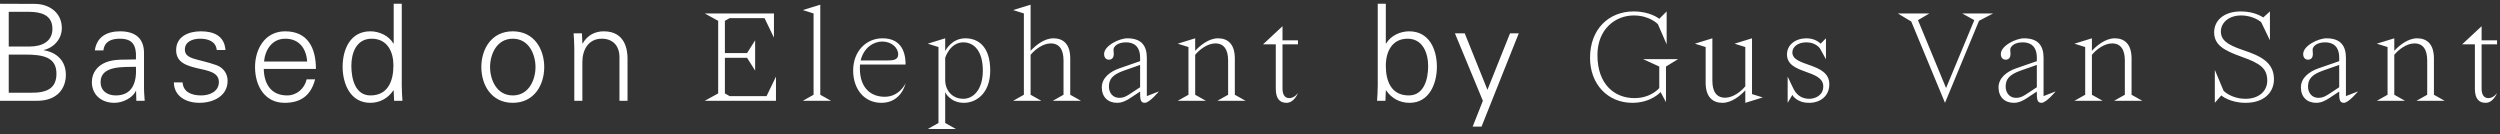 <svg width="372" height="20" viewBox="0 0 372 20" fill="none" xmlns="http://www.w3.org/2000/svg">
<rect x="0" y="0" width="372" height="20" fill="#333333" stroke="none"/>
<path d="M1.3 8.12H3.7C6.42 8.12 8.4 8.5 8.4 10.96C8.4 13.18 6.96 13.84 4.48 13.8H1.3V8.12ZM1.3 6.92V1.76H4.38C6.08 1.78 7.8 2.2 7.8 4.3C7.8 6.26 6.12 6.92 4.44 6.92H1.3ZM5.5 15C8.64 15 9.8 13.04 9.8 11.14C9.8 9.08 8.48 7.8 6.52 7.48V7.44C8.04 7.08 9.2 5.78 9.2 4.18C9.2 1.88 7.32 0.58 5.18 0.58L2.98023e-08 0.56V15H5.5ZM14.969 12.2C14.969 9.68 18.529 10 20.229 9.94C20.349 12.04 19.849 14.2 17.229 14.2C16.009 14.2 14.969 13.56 14.969 12.2ZM20.229 8.84C18.769 8.92 17.029 8.72 15.689 9.3C14.489 9.8 13.669 10.84 13.669 12.2C13.669 14.16 15.149 15.3 17.009 15.3C18.369 15.3 19.709 14.5 20.149 13.66L20.209 13.52H20.249L20.289 15H21.529C21.489 14.32 21.409 13.52 21.429 12.74V7.98C21.469 5.68 20.089 4.66 17.869 4.66C15.949 4.66 14.409 5.44 14.109 7.5H15.389C15.549 6.14 16.589 5.76 17.849 5.76C19.269 5.76 20.109 6.28 20.229 7.92V8.84ZM26.209 7.46C26.209 9.32 27.809 9.78 29.389 10.16C30.989 10.52 32.569 10.76 32.569 12.2C32.569 13.6 31.229 14.2 29.949 14.2C28.589 14.2 27.269 13.76 27.169 12.26H25.869C25.909 14.48 27.909 15.3 29.649 15.3C31.769 15.3 33.869 14.28 33.869 12.02C33.869 10.94 33.209 10.04 32.169 9.68C29.449 8.72 27.509 8.86 27.509 7.38C27.509 6.2 28.649 5.76 29.769 5.76C31.009 5.76 32.129 6.18 32.249 7.44H33.549C33.389 5.32 31.789 4.66 29.889 4.66C28.129 4.66 26.209 5.38 26.209 7.46ZM47.009 10.26C47.009 7.12 45.789 4.66 42.429 4.66C39.449 4.66 37.949 7.26 37.949 9.98C37.949 12.72 39.349 15.3 42.349 15.3C44.769 15.3 46.269 14.2 46.889 11.8H45.629C45.329 13.18 44.149 14.2 42.729 14.2C40.269 14.2 39.289 12.4 39.249 10.26H47.009ZM39.289 9.16C39.449 7.4 40.489 5.76 42.449 5.76C44.529 5.76 45.569 7.22 45.709 9.16H39.289ZM58.542 9.74C58.542 12.02 57.742 14.2 55.123 14.2C52.822 14.2 52.282 11.66 52.282 9.8C52.282 7.88 53.023 5.76 55.303 5.76C57.642 5.76 58.542 7.7 58.542 9.74ZM58.642 15H59.883C59.843 14.32 59.782 13.52 59.782 12.74V0.56H58.583V6.44L58.542 6.48C57.843 5.3 56.443 4.66 55.102 4.66C52.123 4.66 50.983 7.34 50.983 9.94C50.983 12.46 52.123 15.3 55.102 15.3C56.502 15.3 57.722 14.64 58.542 13.44L58.583 13.52L58.642 15ZM79.682 9.98C79.682 11.84 78.722 14.2 76.302 14.2C73.882 14.2 72.922 11.84 72.922 9.98C72.922 8.12 73.882 5.76 76.302 5.76C78.722 5.76 79.682 8.12 79.682 9.98ZM76.302 4.66C73.102 4.66 71.622 7.34 71.622 9.98C71.622 12.62 73.102 15.3 76.302 15.3C79.502 15.3 80.982 12.62 80.982 9.98C80.982 7.34 79.502 4.66 76.302 4.66ZM86.656 9.22C86.656 7.42 87.555 5.76 89.535 5.76C91.175 5.76 92.175 6.78 92.175 8.52V15H93.376V8.72C93.376 7.56 93.115 4.66 89.835 4.66C88.535 4.66 87.395 5.24 86.695 6.48L86.656 6.44L86.596 4.96H85.356C85.395 5.64 85.456 6.44 85.456 7.22V15H86.656V9.22ZM107.864 3.1L108.564 2.7H113.764L115.164 5.6V2H104.864L106.864 3.1V13.9L104.864 15H115.464V11.4L114.064 14.3H108.564L107.864 13.9V8.6H111.164L112.364 10.5V6L111.164 7.9H107.864V3.1ZM121.059 2V14.1L119.459 15H123.659L122.059 14.1V0.7L119.459 1.5L121.059 2ZM134.75 9.6C134.75 7.4 133.85 5.7 131.31 5.7C128.93 5.7 126.95 7.58 126.95 10.5C126.95 13.2 128.55 15.3 131.15 15.3C134.15 15.3 134.75 12.4 134.75 12.4C134.75 12.4 133.85 14.4 131.65 14.4C129.65 14.4 127.95 13.16 127.95 10.18C127.95 9.98 127.95 9.8 127.97 9.6H134.75ZM131.27 6.18C132.67 6.18 133.65 7.1 133.65 8.1C133.65 8.9 132.95 9 131.95 9H128.07C128.51 7.08 130.01 6.18 131.27 6.18ZM139.645 18.3L138.045 19.2H142.245L140.645 18.3V13.72C140.705 13.86 141.445 15.3 143.445 15.3C145.245 15.3 147.345 13.9 147.345 10.5C147.345 6.8 145.445 5.7 143.645 5.7C141.545 5.7 140.645 7.6 140.645 7.6V5.7L138.045 6.5L139.645 7V18.3ZM140.645 8.6C140.645 8.6 141.345 6.3 143.345 6.3C144.865 6.3 146.245 7.5 146.245 10.5C146.245 13.3 144.865 14.7 143.345 14.7C141.645 14.7 140.645 13.4 140.645 11.9V8.6ZM152.352 2V14.1L150.752 15H154.952L153.352 14.1V8.16C153.952 7.42 155.152 6.46 156.352 6.46C157.652 6.46 158.252 7.4 158.252 9V14.1L156.652 15H160.852L159.252 14.1V8.7C159.252 6.5 158.152 5.7 156.752 5.7C155.352 5.7 154.052 6.8 153.352 7.56V0.7L150.752 1.5L152.352 2ZM166.528 10.18C165.168 10.66 163.948 11.6 163.948 13C163.948 14.42 164.848 15.3 166.228 15.3C167.028 15.3 167.708 14.9 168.168 14.6L169.648 13.62C169.648 14.68 169.648 15.3 170.348 15.3C171.048 15.3 172.448 13.6 172.448 13.6L170.648 14.3V8.6C170.648 6.9 169.928 5.7 167.748 5.7C166.548 5.7 164.288 6.8 164.288 8.04C164.288 8.62 164.628 8.88 165.008 8.88C165.388 8.88 165.728 8.66 165.728 8.04C165.728 7.76 165.688 7.56 165.688 7.4C165.688 6.9 166.328 6.3 167.548 6.3C168.648 6.3 169.648 6.82 169.648 8.6V9.1L166.528 10.18ZM168.408 13.8C167.828 14.18 167.328 14.56 166.548 14.56C165.548 14.56 165.008 13.76 165.008 12.9C165.008 11.8 165.508 11.12 167.248 10.5L169.648 9.66V12.98L168.408 13.8ZM176.843 7V14.1L175.243 15H179.443L177.843 14.1V8.16C178.443 7.42 179.643 6.46 180.843 6.46C182.143 6.46 182.743 7.4 182.743 9V14.1L181.143 15H185.343L183.743 14.1V8.7C183.743 6.5 182.643 5.7 181.243 5.7C179.843 5.7 178.543 6.8 177.843 7.56V5.7L175.243 6.5L176.843 7ZM187.937 6.6H189.837V13.2C189.837 14.7 190.437 15.3 191.437 15.3C192.537 15.3 193.097 13.96 193.137 13.82C193.117 13.86 192.637 14.6 191.837 14.6C191.137 14.6 190.837 14 190.837 13.2V6.6H193.137V6H190.837V3.9L187.937 6.6ZM209.449 5.76C211.729 5.76 212.509 7.92 212.509 9.84C212.509 11.7 211.929 14.2 209.629 14.2C207.009 14.2 206.209 12.06 206.209 9.78C206.209 7.74 207.109 5.76 209.449 5.76ZM206.209 13.52L206.249 13.44C207.069 14.64 208.289 15.3 209.749 15.3C212.669 15.3 213.809 12.46 213.809 9.94C213.809 7.34 212.669 4.66 209.689 4.66C208.349 4.66 206.949 5.3 206.249 6.48L206.209 6.44V0.56H205.009V12.74C205.009 13.52 204.949 14.32 204.909 15H206.149L206.209 13.52ZM216.492 4.96L220.652 15L219.132 18.84H220.452L225.992 4.96H224.692L221.332 13.36L217.952 4.96H216.492ZM247.998 1.7L246.898 2.8C246.898 2.8 245.598 1.7 243.098 1.7C239.418 1.7 236.598 4.3 236.598 8.6C236.598 12.5 239.198 15.3 242.898 15.3C245.698 15.3 247.098 13.7 247.098 13.7L247.898 15.2V9.9L249.698 8.8H244.498L246.898 9.9V13.1C246.898 13.1 245.698 14.6 243.198 14.6C240.298 14.6 237.698 12.6 237.698 8.2C237.698 4.3 240.398 2.3 243.098 2.3C245.498 2.3 246.698 3.6 246.698 3.6L247.998 6.6V1.7ZM259.7 7V12.84C259.1 13.58 257.9 14.54 256.7 14.54C255.4 14.54 254.8 13.6 254.8 12V5.7L252.2 6.5L253.8 7V12.3C253.8 14.5 254.9 15.3 256.3 15.3C257.7 15.3 259 14.2 259.7 13.44V15.3L262.3 14.5L260.7 14V5.7L258.1 6.5L259.7 7ZM271.703 5.7L270.903 6.5C270.903 6.5 270.203 5.7 268.803 5.7C267.203 5.7 265.903 6.64 265.903 8.1C265.903 11.12 271.303 10.28 271.303 12.86C271.303 14.2 270.103 14.7 269.203 14.7C268.603 14.7 267.503 14.52 266.863 13.2L266.003 11.4V15.3L266.703 14.12C266.723 14.18 267.343 15.3 269.203 15.3C270.803 15.3 272.203 14.34 272.203 12.54C272.203 9.24 266.703 10 266.703 7.8C266.703 7 267.483 6.3 268.803 6.3C270.203 6.3 270.803 7.2 270.803 7.2L271.703 8.82V5.7ZM296.575 2H291.975L293.775 3L289.575 13.1L285.395 3L287.095 2H282.395L284.395 3.2L289.415 15.3L294.475 3.1L296.575 2ZM299.962 10.18C298.602 10.66 297.382 11.6 297.382 13C297.382 14.42 298.282 15.3 299.662 15.3C300.462 15.3 301.142 14.9 301.602 14.6L303.082 13.62C303.082 14.68 303.082 15.3 303.782 15.3C304.482 15.3 305.882 13.6 305.882 13.6L304.082 14.3V8.6C304.082 6.9 303.362 5.7 301.182 5.7C299.982 5.7 297.722 6.8 297.722 8.04C297.722 8.62 298.062 8.88 298.442 8.88C298.822 8.88 299.162 8.66 299.162 8.04C299.162 7.76 299.122 7.56 299.122 7.4C299.122 6.9 299.762 6.3 300.982 6.3C302.082 6.3 303.082 6.82 303.082 8.6V9.1L299.962 10.18ZM301.842 13.8C301.262 14.18 300.762 14.56 299.982 14.56C298.982 14.56 298.442 13.76 298.442 12.9C298.442 11.8 298.942 11.12 300.682 10.5L303.082 9.66V12.98L301.842 13.8ZM310.277 7V14.1L308.677 15H312.877L311.277 14.1V8.16C311.877 7.42 313.077 6.46 314.277 6.46C315.577 6.46 316.177 7.4 316.177 9V14.1L314.577 15H318.777L317.177 14.1V8.7C317.177 6.5 316.077 5.7 314.677 5.7C313.277 5.7 311.977 6.8 311.277 7.56V5.7L308.677 6.5L310.277 7ZM337.766 1.7L336.766 2.6C336.766 2.6 335.566 1.7 333.466 1.7C330.766 1.7 329.466 3.16 329.466 4.8C329.466 6.68 330.886 7.5 333.586 8.46C336.366 9.44 337.366 10.2 337.366 12C337.366 13.6 336.066 14.7 334.166 14.7C331.966 14.7 330.866 13.5 330.866 13.5L329.566 10.4V15.3L330.526 14.2C330.526 14.2 331.766 15.3 334.166 15.3C336.866 15.3 338.366 13.76 338.366 11.8C338.366 9.2 336.266 8.3 333.786 7.46C331.346 6.64 330.466 5.94 330.466 4.66C330.466 3.46 331.566 2.3 333.466 2.3C335.366 2.3 336.466 3.3 336.466 3.3L337.766 6V1.7ZM344.954 10.18C343.594 10.66 342.374 11.6 342.374 13C342.374 14.42 343.274 15.3 344.654 15.3C345.454 15.3 346.134 14.9 346.594 14.6L348.074 13.62C348.074 14.68 348.074 15.3 348.774 15.3C349.474 15.3 350.874 13.6 350.874 13.6L349.074 14.3V8.6C349.074 6.9 348.354 5.7 346.174 5.7C344.974 5.7 342.714 6.8 342.714 8.04C342.714 8.62 343.054 8.88 343.434 8.88C343.814 8.88 344.154 8.66 344.154 8.04C344.154 7.76 344.114 7.56 344.114 7.4C344.114 6.9 344.754 6.3 345.974 6.3C347.074 6.3 348.074 6.82 348.074 8.6V9.1L344.954 10.18ZM346.834 13.8C346.254 14.18 345.754 14.56 344.974 14.56C343.974 14.56 343.434 13.76 343.434 12.9C343.434 11.8 343.934 11.12 345.674 10.5L348.074 9.66V12.98L346.834 13.8ZM355.269 7V14.1L353.669 15H357.869L356.269 14.1V8.16C356.869 7.42 358.069 6.46 359.269 6.46C360.569 6.46 361.169 7.4 361.169 9V14.1L359.569 15H363.769L362.169 14.1V8.7C362.169 6.5 361.069 5.7 359.669 5.7C358.269 5.7 356.969 6.8 356.269 7.56V5.7L353.669 6.5L355.269 7ZM366.363 6.6H368.263V13.2C368.263 14.7 368.863 15.3 369.863 15.3C370.963 15.3 371.523 13.96 371.563 13.82C371.543 13.86 371.062 14.6 370.263 14.6C369.563 14.6 369.263 14 369.263 13.2V6.6H371.563V6H369.263V3.9L366.363 6.6Z" fill="white"/>
</svg>

